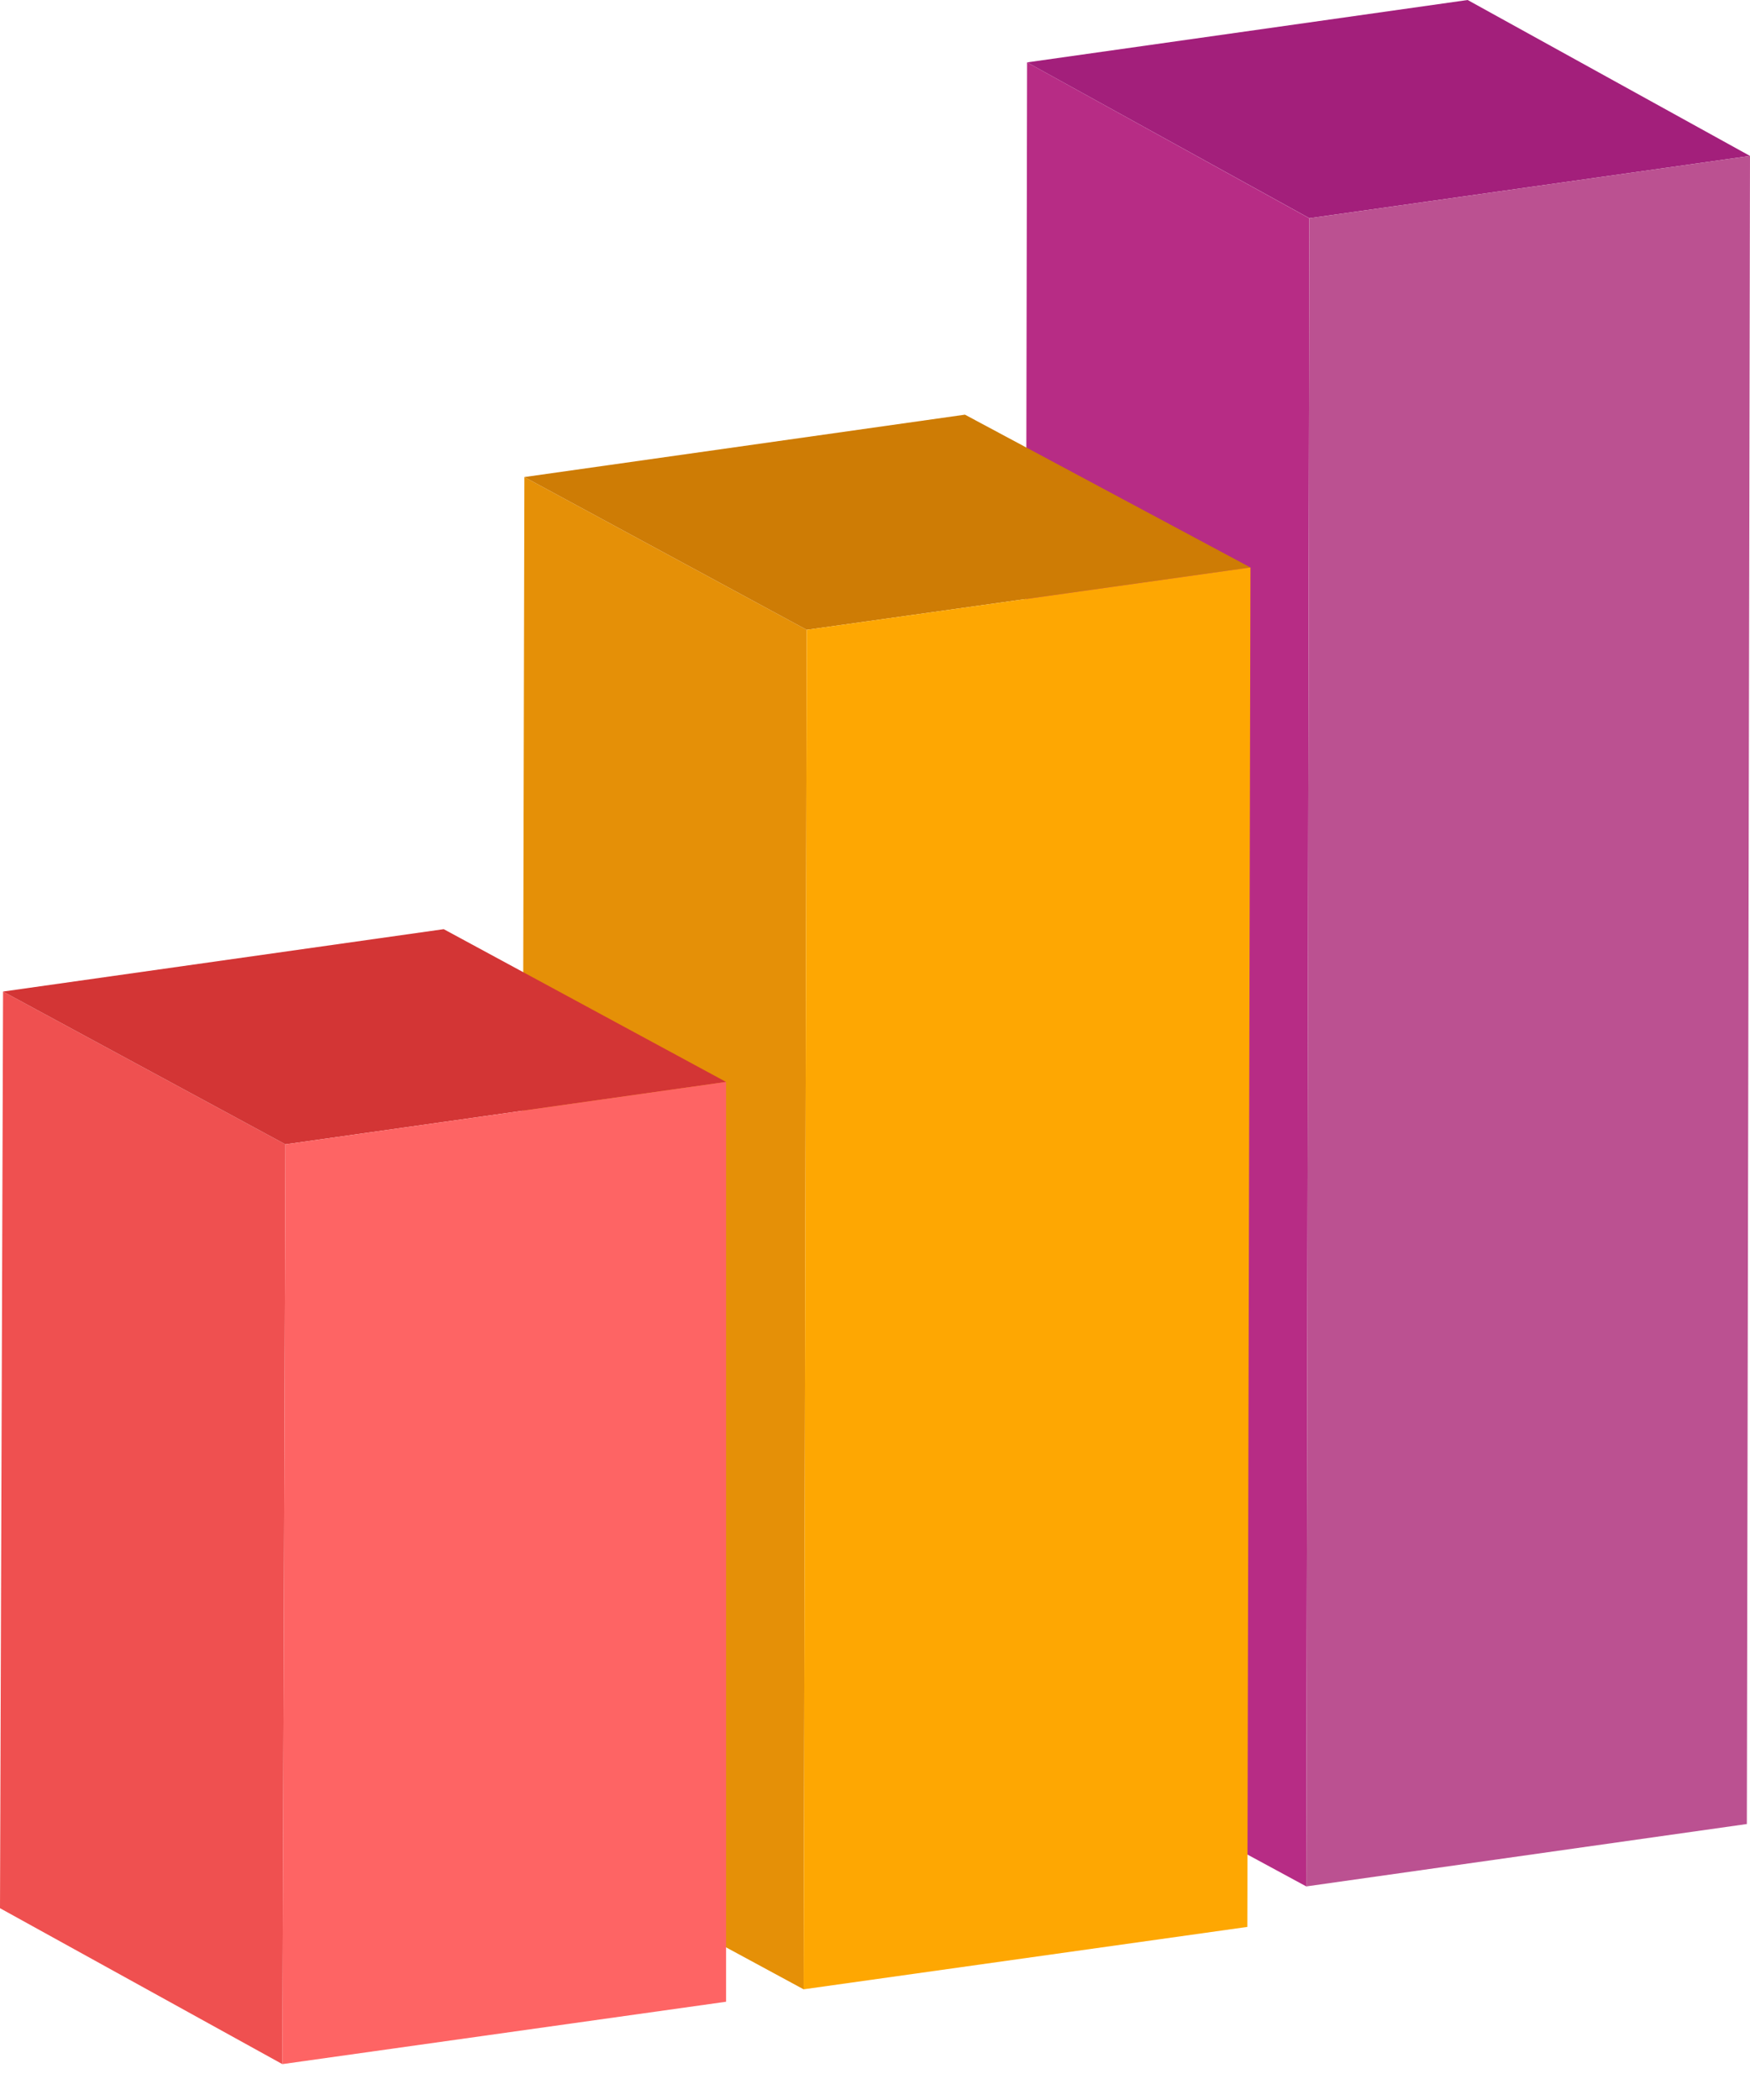 <svg width="20" height="24" viewBox="0 0 20 24" fill="none" xmlns="http://www.w3.org/2000/svg">
<g clip-path="url(#clip0)">
<path d="M14.929 21.559L11.702 19.813L11.738 0.713L14.964 2.495L14.929 21.559Z" fill="#B72C85"/>
<path d="M14.964 2.494L11.738 0.713L16.773 0L20 1.782L14.964 2.494Z" fill="#A31F7B"/>
<path d="M20 1.782L19.964 20.846L14.929 21.559L14.964 2.494L20 1.782Z" fill="#BB5191"/>
<path d="M9.184 22.735L5.957 20.989L5.993 5.452L9.22 7.198L9.184 22.735Z" fill="#E59007"/>
<path d="M9.22 7.198L5.993 5.452L11.028 4.739L14.29 6.485L9.22 7.198Z" fill="#CE7C05"/>
<path d="M14.291 6.485L14.255 22.022L9.184 22.735L9.22 7.198L14.291 6.485Z" fill="#FEA702"/>
<path d="M3.227 23.59L0 21.808L0.035 11.332L3.262 13.078L3.227 23.59Z" fill="#EF5050"/>
<path d="M3.262 13.078L0.035 11.332L5.071 10.619L8.298 12.365L3.262 13.078Z" fill="#D33535"/>
<path d="M8.298 12.365V22.877L3.227 23.59L3.262 13.078L8.298 12.365Z" fill="#FE6464"/>
</g>
<defs>
<clipPath id="clip0">
<rect width="20" height="23.59" fill="white"/>
</clipPath>
</defs>
</svg>
